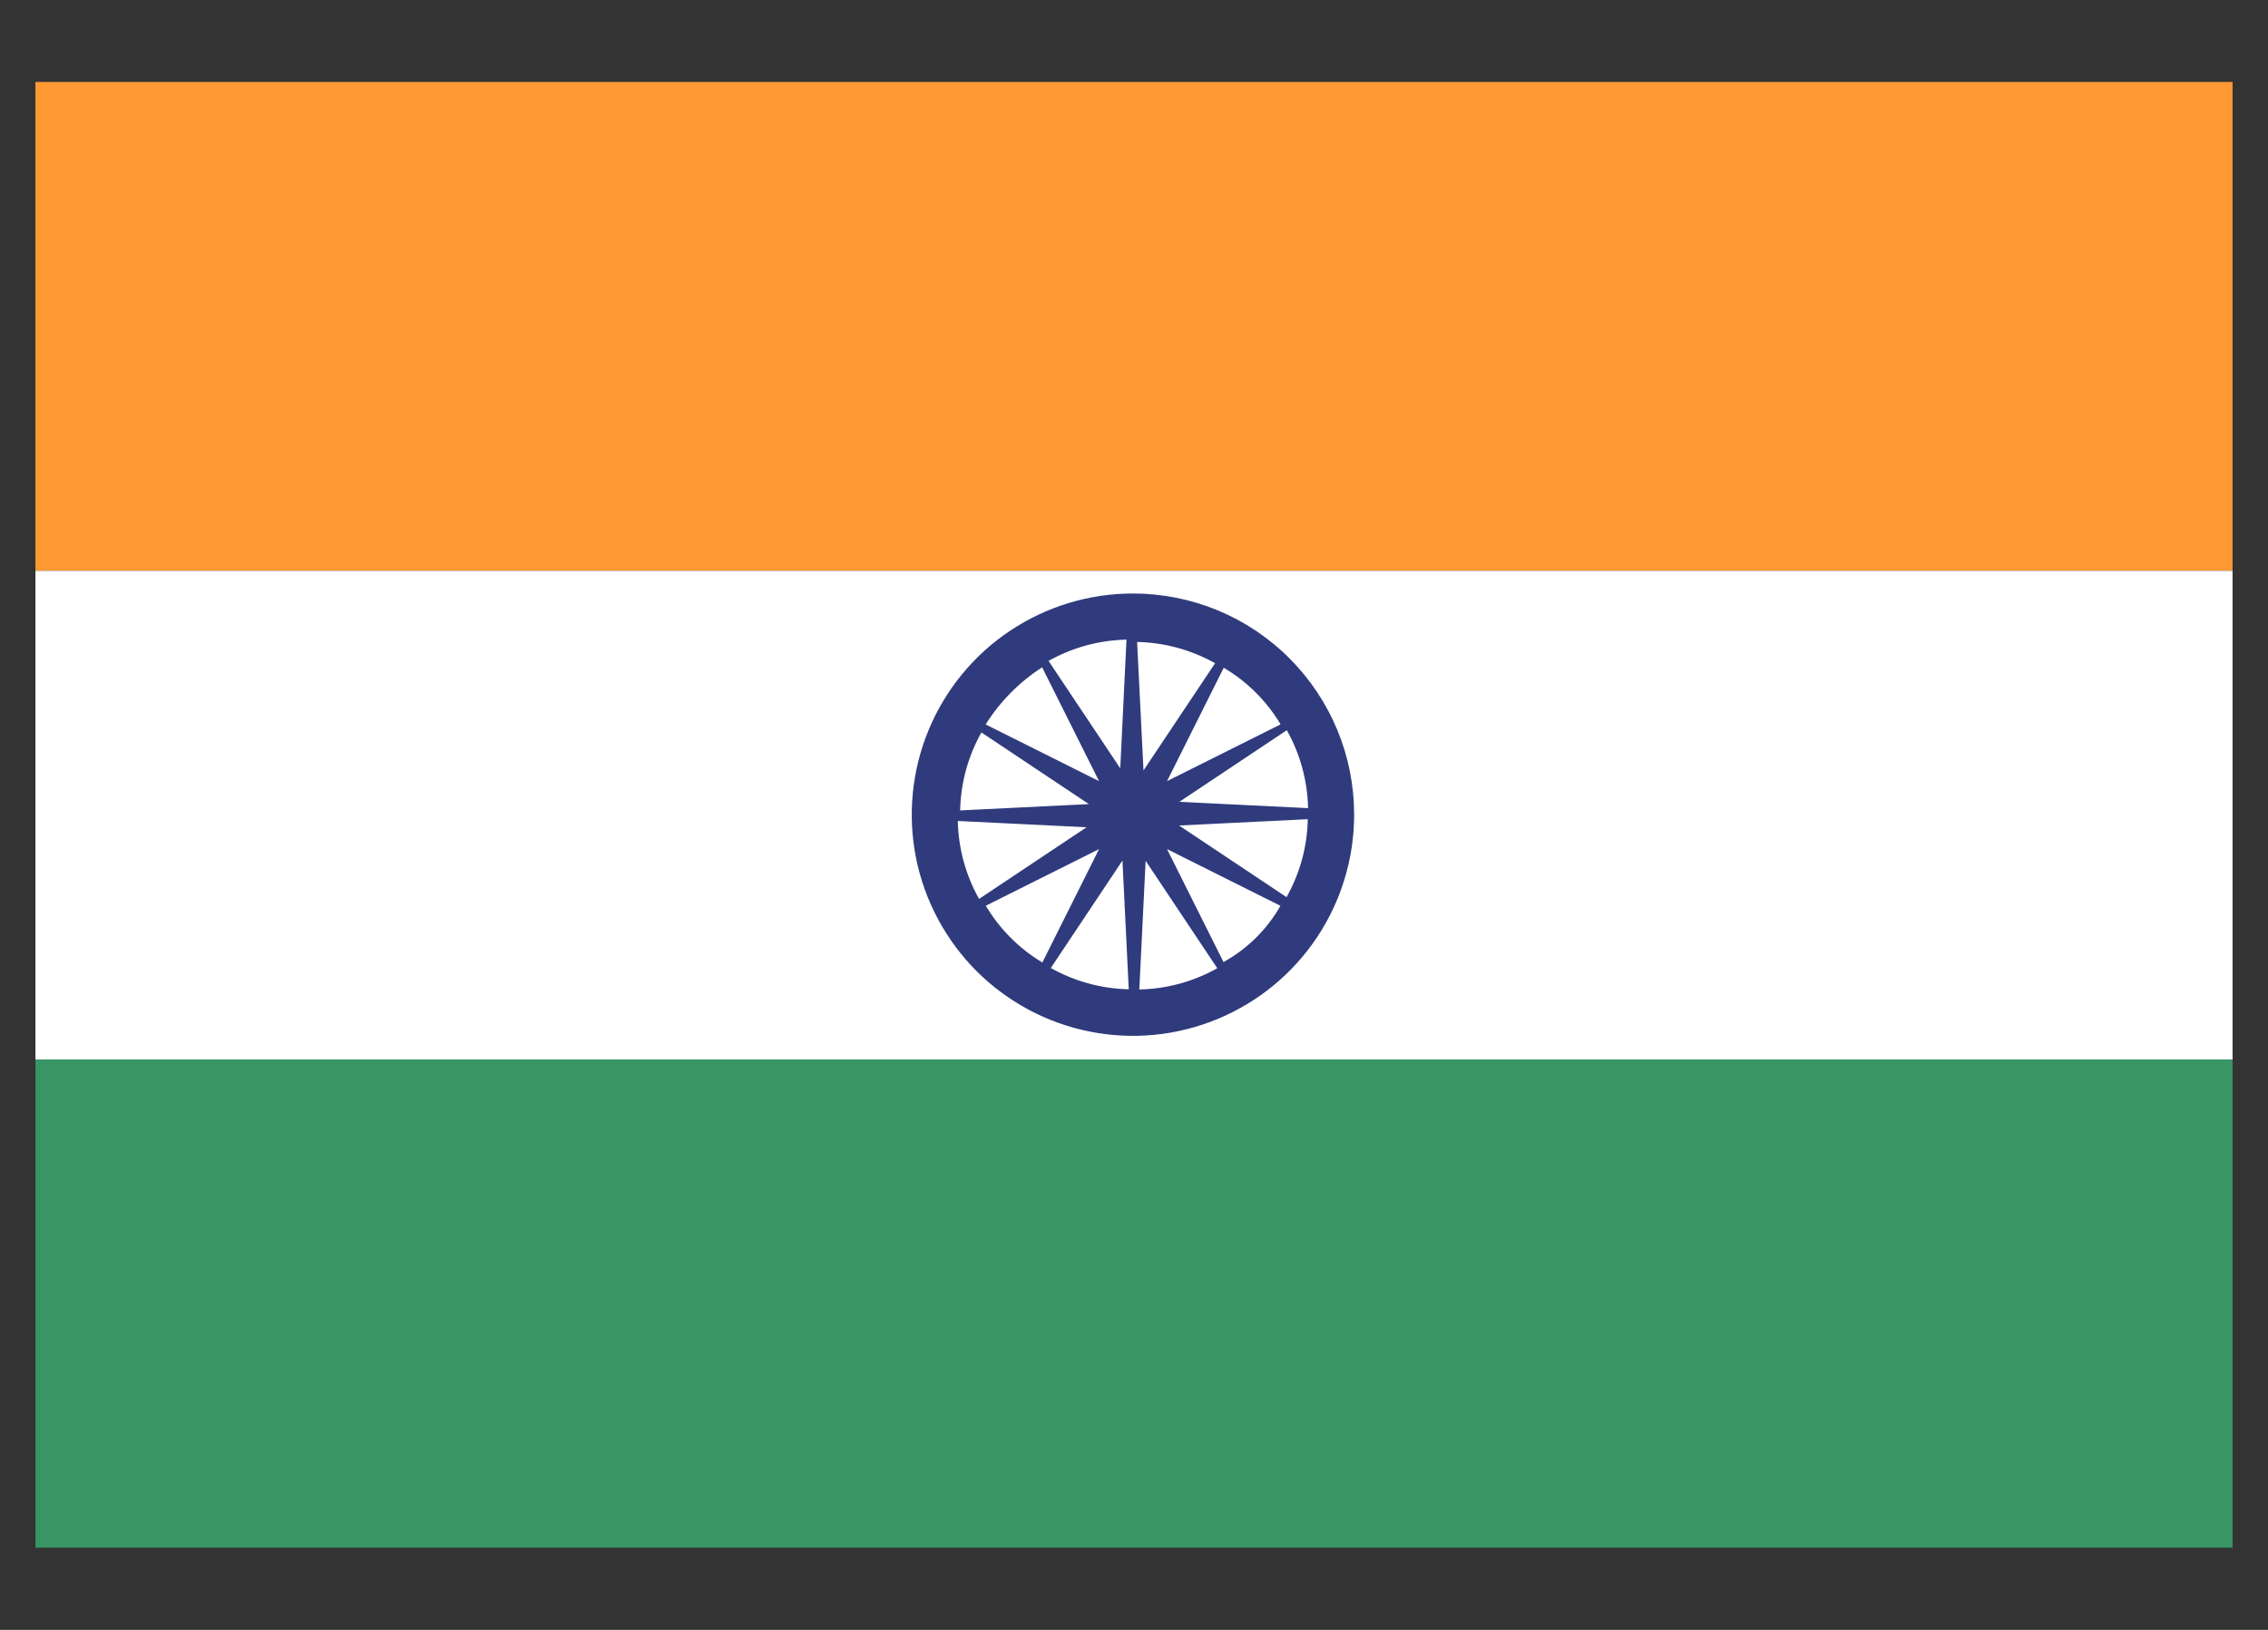 <svg width="32" height="23" viewBox="0 0 32 23" fill="none" xmlns="http://www.w3.org/2000/svg">
<rect x="0" y="0" width="32" height="23" fill="#333333" stroke="none"/>
<g clip-path="url(#clip0_260_723)">
<path d="M0.5 14.945H31.5V21.84H0.5V14.945Z" fill="#399565"/>
<path d="M0.5 8.055H31.5V14.95H0.5V8.055Z" fill="white"/>
<path d="M0.5 1.156H31.5V8.051H0.5V1.156Z" fill="#FF9933"/>
<path d="M15.985 8.375C15.368 8.375 14.765 8.558 14.251 8.901C13.738 9.244 13.338 9.731 13.102 10.302C12.866 10.872 12.804 11.499 12.924 12.105C13.045 12.71 13.342 13.266 13.778 13.703C14.215 14.139 14.771 14.437 15.376 14.557C15.982 14.678 16.609 14.616 17.18 14.379C17.75 14.143 18.237 13.743 18.58 13.23C18.923 12.717 19.106 12.113 19.106 11.496C19.106 11.086 19.026 10.68 18.869 10.302C18.712 9.923 18.482 9.579 18.192 9.289C17.903 8.999 17.558 8.769 17.18 8.612C16.801 8.456 16.395 8.375 15.985 8.375ZM16.044 9.059C16.43 9.067 16.808 9.17 17.144 9.359L16.134 10.872L16.044 9.059ZM15.806 10.842L14.794 9.326C15.131 9.137 15.508 9.034 15.894 9.026L15.806 10.842ZM15.33 11.674L13.814 12.685C13.625 12.349 13.522 11.971 13.514 11.585L15.33 11.674ZM13.547 11.436C13.555 11.05 13.658 10.672 13.847 10.336L15.363 11.347L13.547 11.436ZM15.926 13.96C15.54 13.952 15.163 13.849 14.826 13.66L15.837 12.144L15.926 13.96ZM16.164 12.147L17.175 13.663C16.839 13.852 16.461 13.955 16.075 13.963L16.164 12.147ZM16.64 11.315L18.156 10.304C18.345 10.64 18.448 11.018 18.456 11.404L16.64 11.315ZM18.452 11.56C18.445 11.946 18.341 12.324 18.152 12.66L16.636 11.649L18.452 11.56ZM18.066 10.223L16.466 11.023L17.266 9.423C17.595 9.617 17.87 9.891 18.066 10.218V10.223ZM14.707 9.423L15.507 11.023L13.907 10.223C14.111 9.898 14.384 9.622 14.707 9.415V9.423ZM13.907 12.782L15.507 11.982L14.707 13.582C14.376 13.384 14.101 13.106 13.905 12.774L13.907 12.782ZM17.266 13.582L16.466 11.982L18.066 12.782C17.877 13.116 17.599 13.39 17.263 13.576L17.266 13.582Z" fill="#2F3B7C"/>
</g>
<defs>
<clipPath id="clip0_260_723">
<rect width="31" height="22" fill="white" transform="translate(0.5 0.5)"/>
</clipPath>
</defs>
</svg>
